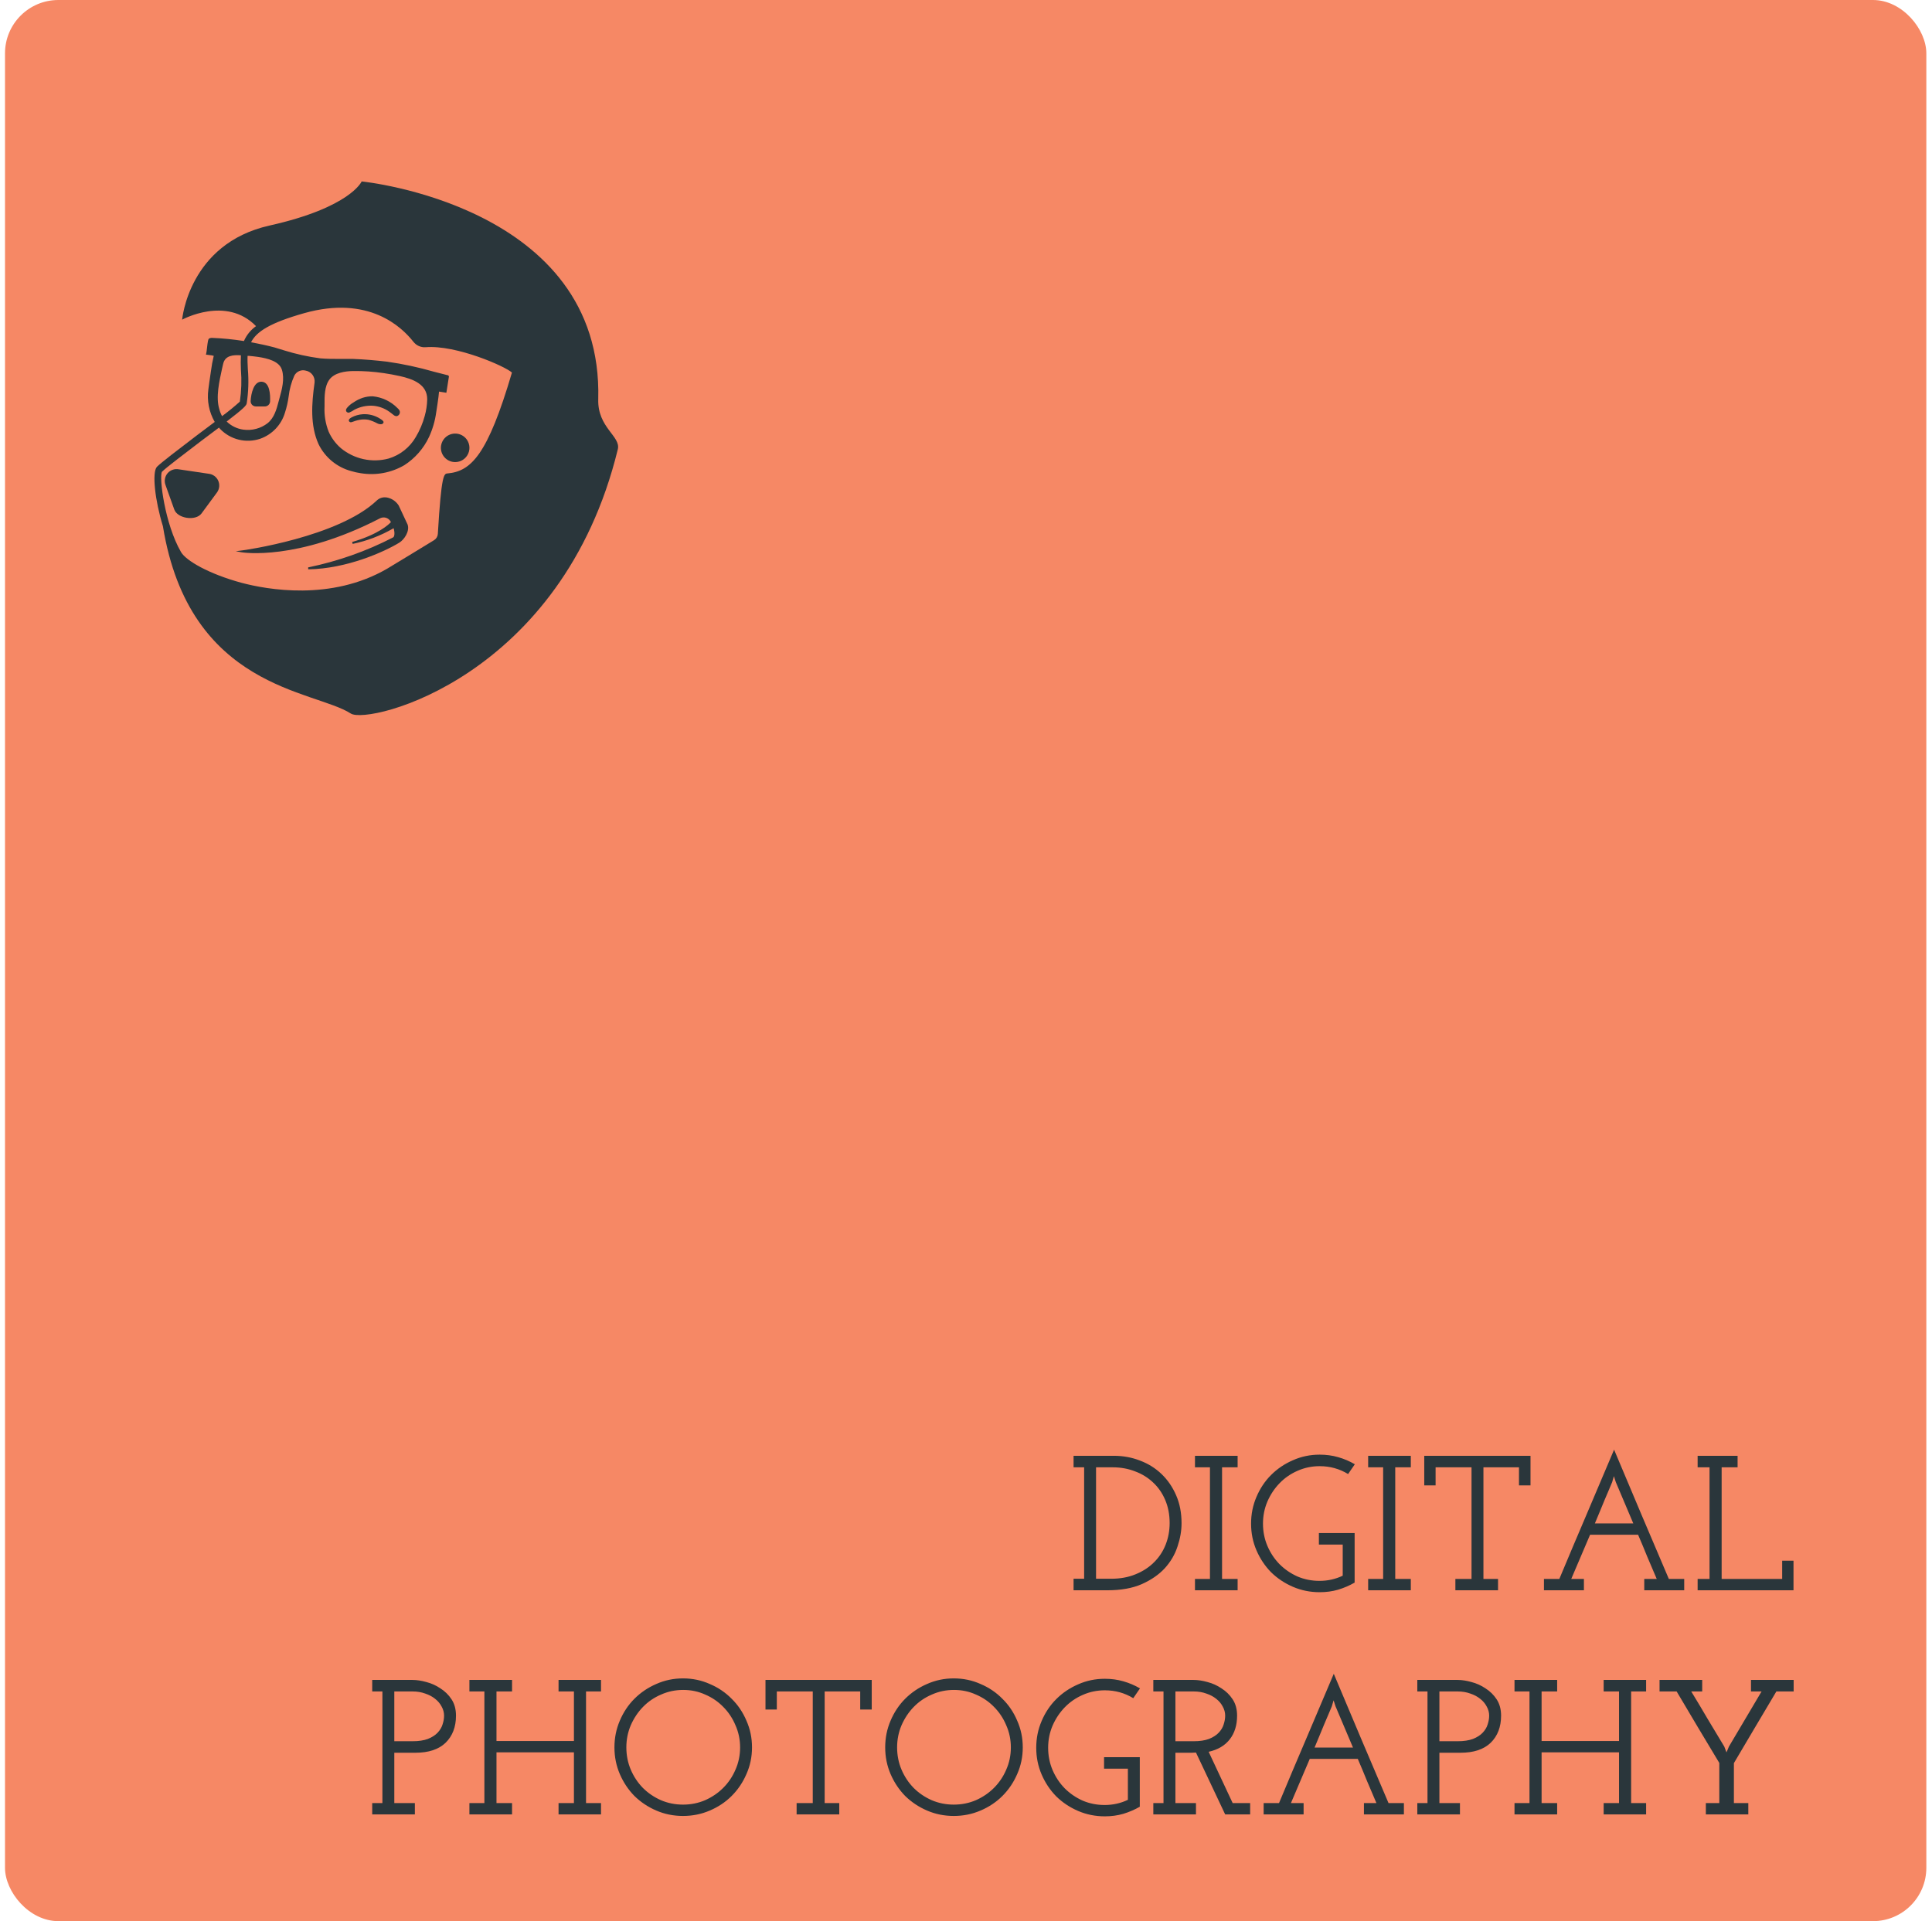 <svg width="181" height="180" viewBox="0 0 181 180" fill="none" xmlns="http://www.w3.org/2000/svg">
<rect x="0.469" width="180" height="180" rx="5" fill="#F68865"/>
<path d="M56.047 37.41C56.542 19.216 33.883 17 33.883 17C33.883 17 32.833 19.437 25.253 21.132C17.672 22.827 17.064 29.95 17.064 29.95C17.064 29.95 21.191 27.684 23.986 30.558C23.488 30.911 23.096 31.393 22.853 31.953C21.871 31.797 20.881 31.698 19.888 31.658C19.782 31.649 19.676 31.672 19.584 31.724C19.504 31.779 19.467 31.945 19.384 32.67C19.372 32.817 19.351 32.963 19.321 33.107L19.296 33.236H19.388L19.608 33.266C19.749 33.278 19.889 33.303 20.025 33.341C19.911 33.81 19.824 34.286 19.763 34.765C19.65 35.507 19.538 36.319 19.521 36.481C19.376 37.537 19.585 38.611 20.117 39.534L18.451 40.784C16.735 42.092 15.118 43.325 14.702 43.737C14.223 44.25 14.518 46.886 15.264 49.31C17.742 64.555 29.426 64.635 32.867 66.855C34.533 67.917 52.66 63.498 57.88 42.096C58.179 40.871 55.972 40.076 56.047 37.41ZM15.172 44.204C15.589 43.787 17.255 42.538 18.851 41.313L20.517 40.063L20.617 40.184C21.09 40.678 21.693 41.027 22.357 41.191C23.02 41.355 23.717 41.328 24.365 41.113C24.921 40.918 25.422 40.594 25.828 40.168C26.233 39.741 26.532 39.224 26.698 38.66C26.858 38.163 26.974 37.653 27.044 37.135C27.12 36.466 27.298 35.813 27.573 35.198C27.668 35.009 27.826 34.858 28.019 34.772C28.213 34.685 28.43 34.668 28.635 34.724C28.895 34.769 29.128 34.913 29.284 35.127C29.439 35.341 29.505 35.607 29.468 35.869C29.193 37.818 29.051 39.864 29.843 41.613C30.142 42.228 30.57 42.771 31.098 43.207C31.625 43.642 32.24 43.959 32.9 44.137C33.203 44.228 33.512 44.296 33.825 44.341C35.224 44.566 36.658 44.298 37.882 43.583C38.885 42.937 39.686 42.022 40.194 40.942C40.532 40.208 40.759 39.427 40.868 38.626C40.868 38.626 41.102 37.177 41.131 36.69L41.818 36.798L42.06 35.265L41.993 35.161H41.96C41.543 35.057 41.097 34.944 40.668 34.832C39.223 34.415 37.751 34.099 36.261 33.886C35.208 33.761 34.137 33.67 33.071 33.628C32.654 33.628 32.238 33.628 31.821 33.628C31.226 33.628 30.605 33.628 30.005 33.574C28.856 33.423 27.721 33.174 26.615 32.828L25.719 32.553C24.982 32.358 24.249 32.203 23.52 32.07C24.024 31.066 25.319 30.242 28.481 29.346C34.545 27.63 37.644 30.646 38.727 32.02C38.862 32.194 39.038 32.333 39.239 32.422C39.441 32.511 39.661 32.55 39.881 32.532C42.751 32.303 47.341 34.328 47.962 34.907C45.684 42.638 44.138 44.158 41.926 44.358C41.593 44.387 41.352 44.408 41.018 50.031C41.01 50.147 40.975 50.26 40.915 50.36C40.855 50.46 40.772 50.544 40.673 50.606C39.719 51.185 36.586 53.105 36.274 53.28C31.009 56.346 24.986 55.229 22.641 54.609C19.563 53.776 17.413 52.526 16.955 51.718C15.435 49.094 14.889 44.687 15.172 44.204ZM23.112 37.797C23.275 36.738 23.312 35.663 23.22 34.594C23.195 34.14 23.178 33.728 23.195 33.345H23.349C23.591 33.37 23.882 33.395 24.182 33.441C25.103 33.578 26.169 33.857 26.41 34.644C26.681 35.507 26.41 36.498 26.186 37.298C26.161 37.398 26.131 37.498 26.106 37.597C25.907 38.36 25.69 39.151 25.069 39.651C24.75 39.897 24.386 40.077 23.997 40.18C23.608 40.284 23.202 40.309 22.803 40.255C22.213 40.176 21.663 39.909 21.237 39.493C22.866 38.243 23.078 37.989 23.112 37.797ZM30.867 35.556C31.346 34.919 32.338 34.773 33.083 34.765C34.047 34.752 35.009 34.818 35.962 34.961C36.457 35.032 36.961 35.127 37.474 35.24C38.665 35.507 40.031 35.994 40.023 37.418C40.011 37.947 39.933 38.472 39.789 38.98C39.602 39.669 39.322 40.329 38.956 40.942C38.396 41.915 37.486 42.637 36.411 42.962C35.642 43.169 34.835 43.188 34.057 43.019C33.279 42.851 32.552 42.498 31.938 41.992C31.442 41.563 31.048 41.03 30.784 40.43C30.493 39.682 30.364 38.882 30.405 38.081V37.931C30.401 37.144 30.393 36.185 30.867 35.556ZM20.55 38.352C20.196 37.206 20.55 35.715 20.808 34.515C20.841 34.374 20.875 34.232 20.904 34.099C21.083 33.299 21.841 33.241 22.57 33.291C22.548 33.736 22.548 34.182 22.57 34.628C22.651 35.629 22.618 36.637 22.47 37.631C21.938 38.111 21.382 38.565 20.804 38.989C20.692 38.788 20.607 38.574 20.55 38.352V38.352Z" fill="#2A363B"/>
<path d="M42.434 43.279C42.696 43.32 42.963 43.283 43.203 43.172C43.443 43.062 43.645 42.882 43.783 42.657C43.921 42.431 43.989 42.17 43.979 41.906C43.968 41.642 43.88 41.387 43.725 41.173C43.57 40.959 43.354 40.796 43.107 40.704C42.859 40.613 42.589 40.596 42.332 40.658C42.075 40.719 41.842 40.855 41.662 41.049C41.483 41.243 41.364 41.485 41.322 41.746C41.294 41.92 41.301 42.097 41.342 42.269C41.383 42.44 41.457 42.601 41.56 42.743C41.664 42.886 41.794 43.007 41.944 43.098C42.094 43.19 42.261 43.252 42.434 43.279V43.279Z" fill="#2A363B"/>
<path d="M18.88 48.107L20.346 46.116C20.454 45.957 20.52 45.773 20.536 45.581C20.552 45.389 20.517 45.197 20.436 45.022C20.355 44.848 20.23 44.698 20.073 44.586C19.916 44.475 19.733 44.406 19.542 44.387L16.739 43.971C16.551 43.936 16.357 43.951 16.177 44.014C15.997 44.076 15.836 44.185 15.71 44.328C15.584 44.472 15.497 44.646 15.459 44.833C15.42 45.02 15.43 45.213 15.489 45.395L16.322 47.724C16.614 48.59 18.338 48.844 18.88 48.107Z" fill="#2A363B"/>
<path d="M35.616 48.556C35.706 48.513 35.803 48.487 35.903 48.481C36.003 48.476 36.103 48.49 36.197 48.524C36.291 48.558 36.377 48.61 36.45 48.678C36.524 48.746 36.583 48.828 36.624 48.919C36.42 49.144 35.445 50.069 32.992 50.781L33.038 50.96C34.389 50.68 35.685 50.183 36.878 49.49C37.003 49.935 36.961 50.285 36.828 50.352C34.318 51.648 31.64 52.593 28.872 53.159V53.343C32.513 53.292 36.049 51.676 37.411 50.843C37.882 50.552 38.403 49.764 38.186 49.144L37.353 47.365C37.229 47.167 37.064 46.996 36.869 46.866C36.675 46.735 36.455 46.647 36.224 46.607H36.195C36.036 46.584 35.875 46.596 35.722 46.644C35.569 46.691 35.429 46.773 35.312 46.882C31.705 50.323 22.758 51.572 22.67 51.572L22.087 51.647L22.666 51.751C22.716 51.755 27.802 52.597 35.616 48.556Z" fill="#2A363B"/>
<path d="M23.961 38.081H24.794C24.921 38.085 25.044 38.041 25.139 37.958C25.233 37.874 25.292 37.757 25.303 37.631C25.332 36.96 25.273 35.815 24.524 35.765C23.774 35.715 23.52 36.869 23.482 37.564C23.478 37.63 23.488 37.696 23.51 37.758C23.532 37.82 23.567 37.877 23.611 37.925C23.656 37.973 23.71 38.012 23.77 38.038C23.831 38.065 23.895 38.08 23.961 38.081Z" fill="#2A363B"/>
<path d="M32.642 38.66H32.704C32.885 38.585 33.056 38.492 33.217 38.381C33.741 38.11 34.327 37.984 34.916 38.014C35.472 38.053 36.007 38.245 36.461 38.568C36.607 38.668 36.74 38.781 36.878 38.885C36.956 38.952 37.054 38.99 37.157 38.993C37.213 38.982 37.266 38.959 37.311 38.925C37.357 38.891 37.394 38.847 37.421 38.797C37.447 38.746 37.462 38.691 37.464 38.634C37.466 38.577 37.455 38.52 37.432 38.468C37.386 38.383 37.324 38.308 37.249 38.247C36.628 37.61 35.801 37.215 34.916 37.131C34.597 37.126 34.279 37.174 33.975 37.273C33.679 37.373 33.399 37.513 33.142 37.689C32.897 37.827 32.679 38.009 32.5 38.227L32.463 38.285C32.436 38.326 32.419 38.373 32.413 38.422C32.411 38.453 32.416 38.484 32.426 38.513C32.437 38.542 32.454 38.569 32.475 38.591C32.497 38.613 32.523 38.631 32.551 38.643C32.58 38.655 32.611 38.66 32.642 38.66V38.66Z" fill="#2A363B"/>
<path d="M35.603 39.226C35.121 38.919 34.554 38.774 33.983 38.81C33.621 38.835 33.268 38.934 32.946 39.101C32.894 39.131 32.844 39.163 32.796 39.197C32.717 39.264 32.65 39.347 32.688 39.447C32.709 39.492 32.745 39.527 32.79 39.547C32.835 39.567 32.886 39.57 32.933 39.555C33.058 39.522 33.179 39.468 33.304 39.43C33.431 39.389 33.56 39.357 33.691 39.334C33.967 39.284 34.249 39.284 34.525 39.334C34.802 39.412 35.07 39.52 35.324 39.655C35.442 39.722 35.576 39.754 35.712 39.747C35.82 39.747 35.945 39.659 35.932 39.539C35.92 39.418 35.716 39.297 35.603 39.226Z" fill="#2A363B"/>
<path d="M100.578 147.92H101.568V137.48H100.578V136.4H104.358C105.222 136.4 106.038 136.55 106.806 136.85C107.574 137.138 108.246 137.558 108.822 138.11C109.398 138.662 109.854 139.328 110.19 140.108C110.526 140.876 110.694 141.746 110.694 142.718C110.694 143.426 110.568 144.152 110.316 144.896C110.076 145.64 109.68 146.318 109.128 146.93C108.576 147.53 107.856 148.028 106.968 148.424C106.092 148.808 105.018 149 103.746 149H100.578V147.92ZM102.684 137.48V147.92H104.088C104.94 147.92 105.702 147.782 106.374 147.506C107.058 147.23 107.634 146.858 108.102 146.39C108.582 145.922 108.948 145.37 109.2 144.734C109.452 144.098 109.578 143.42 109.578 142.7C109.578 141.908 109.44 141.188 109.164 140.54C108.888 139.892 108.51 139.346 108.03 138.902C107.55 138.446 106.986 138.098 106.338 137.858C105.69 137.606 105 137.48 104.268 137.48H102.684ZM111.951 147.938H113.355V137.48H111.951V136.4H115.947V137.48H114.489V147.938H115.947V149H111.951V147.938ZM126.909 143.636V148.28C126.429 148.556 125.913 148.778 125.361 148.946C124.821 149.102 124.245 149.18 123.633 149.18C122.745 149.18 121.911 149.012 121.131 148.676C120.351 148.34 119.667 147.884 119.079 147.308C118.503 146.72 118.047 146.036 117.711 145.256C117.375 144.476 117.207 143.642 117.207 142.754C117.207 141.866 117.375 141.032 117.711 140.252C118.047 139.46 118.503 138.776 119.079 138.2C119.667 137.612 120.351 137.15 121.131 136.814C121.911 136.466 122.745 136.292 123.633 136.292C124.245 136.292 124.821 136.37 125.361 136.526C125.913 136.682 126.435 136.904 126.927 137.192L126.297 138.11C125.493 137.618 124.605 137.372 123.633 137.372C122.901 137.372 122.211 137.516 121.563 137.804C120.927 138.08 120.369 138.464 119.889 138.956C119.409 139.448 119.025 140.024 118.737 140.684C118.461 141.332 118.323 142.022 118.323 142.754C118.323 143.498 118.461 144.194 118.737 144.842C119.013 145.49 119.391 146.06 119.871 146.552C120.351 147.032 120.909 147.416 121.545 147.704C122.193 147.98 122.883 148.118 123.615 148.118C124.395 148.118 125.121 147.956 125.793 147.632V144.716H123.561V143.636H126.909ZM128.176 147.938H129.58V137.48H128.176V136.4H132.172V137.48H130.714V147.938H132.172V149H128.176V147.938ZM136.348 147.938H137.86V137.48H134.494V139.172H133.432V136.4H143.386V139.172H142.306V137.48H138.976V147.938H140.344V149H136.348V147.938ZM144.646 147.938H146.086C146.938 145.898 147.79 143.882 148.642 141.89C149.494 139.886 150.352 137.864 151.216 135.824C152.08 137.864 152.932 139.886 153.772 141.89C154.624 143.882 155.482 145.898 156.346 147.938H157.786V149H154.042V147.938H155.212C154.912 147.242 154.618 146.552 154.33 145.868C154.054 145.184 153.766 144.494 153.466 143.798H148.966C148.666 144.494 148.372 145.184 148.084 145.868C147.796 146.552 147.502 147.242 147.202 147.938H148.39V149H144.646V147.938ZM151.378 138.866L151.198 138.308C151.186 138.332 151.174 138.374 151.162 138.434C151.15 138.494 151.132 138.554 151.108 138.614L151.036 138.866C150.976 139.022 150.88 139.25 150.748 139.55C150.628 139.838 150.49 140.162 150.334 140.522C150.19 140.882 150.034 141.26 149.866 141.656C149.71 142.04 149.56 142.4 149.416 142.736H153.016L151.378 138.866ZM159.043 147.938H160.159V137.48H159.043V136.4H162.787V137.48H161.293V147.938H166.963V146.228H168.025V149H159.043V147.938ZM34.871 168.938H35.825V158.48H34.871V157.4H38.651C39.047 157.4 39.479 157.466 39.947 157.598C40.415 157.718 40.853 157.916 41.261 158.192C41.681 158.456 42.029 158.798 42.305 159.218C42.581 159.638 42.719 160.148 42.719 160.748C42.719 161.804 42.395 162.65 41.747 163.286C41.099 163.91 40.157 164.222 38.921 164.222H36.941V168.938H38.867V170H34.871V168.938ZM36.941 163.142H38.651C39.227 163.142 39.707 163.07 40.091 162.926C40.475 162.77 40.775 162.578 40.991 162.35C41.219 162.11 41.375 161.852 41.459 161.576C41.555 161.288 41.603 161.012 41.603 160.748C41.603 160.448 41.525 160.16 41.369 159.884C41.225 159.608 41.021 159.368 40.757 159.164C40.505 158.96 40.199 158.798 39.839 158.678C39.479 158.546 39.089 158.48 38.669 158.48H36.941V163.142ZM52.328 157.4H56.306V158.48H54.903V168.938H56.306V170H52.328V168.938H53.769V164.186H46.514V168.938H47.972V170H43.977V168.938H45.38V158.48H43.977V157.4H47.972V158.48H46.514V163.124H53.769V158.48H52.328V157.4ZM57.564 163.718C57.564 162.83 57.732 161.996 58.068 161.216C58.404 160.424 58.86 159.74 59.436 159.164C60.024 158.576 60.708 158.114 61.488 157.778C62.268 157.43 63.102 157.256 63.99 157.256C64.878 157.256 65.712 157.43 66.492 157.778C67.284 158.114 67.968 158.576 68.544 159.164C69.132 159.74 69.594 160.424 69.93 161.216C70.278 161.996 70.452 162.83 70.452 163.718C70.452 164.606 70.278 165.44 69.93 166.22C69.594 167 69.132 167.684 68.544 168.272C67.968 168.848 67.284 169.304 66.492 169.64C65.712 169.976 64.878 170.144 63.99 170.144C63.102 170.144 62.268 169.976 61.488 169.64C60.708 169.304 60.024 168.848 59.436 168.272C58.86 167.684 58.404 167 58.068 166.22C57.732 165.44 57.564 164.606 57.564 163.718ZM58.68 163.718C58.68 164.462 58.818 165.158 59.094 165.806C59.37 166.454 59.748 167.024 60.228 167.516C60.708 167.996 61.272 168.38 61.92 168.668C62.568 168.944 63.258 169.082 63.99 169.082C64.722 169.082 65.412 168.944 66.06 168.668C66.708 168.38 67.272 167.996 67.752 167.516C68.244 167.024 68.628 166.454 68.904 165.806C69.192 165.158 69.336 164.462 69.336 163.718C69.336 162.986 69.192 162.296 68.904 161.648C68.628 160.988 68.244 160.412 67.752 159.92C67.272 159.428 66.708 159.044 66.06 158.768C65.424 158.48 64.74 158.336 64.008 158.336C63.276 158.336 62.586 158.48 61.938 158.768C61.29 159.044 60.726 159.428 60.246 159.92C59.766 160.412 59.382 160.988 59.094 161.648C58.818 162.296 58.68 162.986 58.68 163.718ZM74.631 168.938H76.143V158.48H72.777V160.172H71.715V157.4H81.669V160.172H80.589V158.48H77.259V168.938H78.627V170H74.631V168.938ZM82.93 163.718C82.93 162.83 83.098 161.996 83.434 161.216C83.77 160.424 84.226 159.74 84.802 159.164C85.39 158.576 86.074 158.114 86.854 157.778C87.634 157.43 88.468 157.256 89.356 157.256C90.244 157.256 91.078 157.43 91.858 157.778C92.65 158.114 93.334 158.576 93.91 159.164C94.498 159.74 94.96 160.424 95.296 161.216C95.644 161.996 95.818 162.83 95.818 163.718C95.818 164.606 95.644 165.44 95.296 166.22C94.96 167 94.498 167.684 93.91 168.272C93.334 168.848 92.65 169.304 91.858 169.64C91.078 169.976 90.244 170.144 89.356 170.144C88.468 170.144 87.634 169.976 86.854 169.64C86.074 169.304 85.39 168.848 84.802 168.272C84.226 167.684 83.77 167 83.434 166.22C83.098 165.44 82.93 164.606 82.93 163.718ZM84.046 163.718C84.046 164.462 84.184 165.158 84.46 165.806C84.736 166.454 85.114 167.024 85.594 167.516C86.074 167.996 86.638 168.38 87.286 168.668C87.934 168.944 88.624 169.082 89.356 169.082C90.088 169.082 90.778 168.944 91.426 168.668C92.074 168.38 92.638 167.996 93.118 167.516C93.61 167.024 93.994 166.454 94.27 165.806C94.558 165.158 94.702 164.462 94.702 163.718C94.702 162.986 94.558 162.296 94.27 161.648C93.994 160.988 93.61 160.412 93.118 159.92C92.638 159.428 92.074 159.044 91.426 158.768C90.79 158.48 90.106 158.336 89.374 158.336C88.642 158.336 87.952 158.48 87.304 158.768C86.656 159.044 86.092 159.428 85.612 159.92C85.132 160.412 84.748 160.988 84.46 161.648C84.184 162.296 84.046 162.986 84.046 163.718ZM106.782 164.636V169.28C106.302 169.556 105.786 169.778 105.234 169.946C104.694 170.102 104.118 170.18 103.506 170.18C102.618 170.18 101.784 170.012 101.004 169.676C100.224 169.34 99.54 168.884 98.952 168.308C98.376 167.72 97.92 167.036 97.584 166.256C97.248 165.476 97.08 164.642 97.08 163.754C97.08 162.866 97.248 162.032 97.584 161.252C97.92 160.46 98.376 159.776 98.952 159.2C99.54 158.612 100.224 158.15 101.004 157.814C101.784 157.466 102.618 157.292 103.506 157.292C104.118 157.292 104.694 157.37 105.234 157.526C105.786 157.682 106.308 157.904 106.8 158.192L106.17 159.11C105.366 158.618 104.478 158.372 103.506 158.372C102.774 158.372 102.084 158.516 101.436 158.804C100.8 159.08 100.242 159.464 99.762 159.956C99.282 160.448 98.898 161.024 98.61 161.684C98.334 162.332 98.196 163.022 98.196 163.754C98.196 164.498 98.334 165.194 98.61 165.842C98.886 166.49 99.264 167.06 99.744 167.552C100.224 168.032 100.782 168.416 101.418 168.704C102.066 168.98 102.756 169.118 103.488 169.118C104.268 169.118 104.994 168.956 105.666 168.632V165.716H103.434V164.636H106.782ZM108.049 168.938H109.003V158.48H108.049V157.4H111.829C112.225 157.4 112.657 157.466 113.125 157.598C113.593 157.718 114.031 157.916 114.439 158.192C114.859 158.456 115.207 158.798 115.483 159.218C115.759 159.638 115.897 160.148 115.897 160.748C115.897 161.636 115.669 162.374 115.213 162.962C114.757 163.55 114.097 163.94 113.233 164.132L115.483 168.938H117.121V170H114.781L112.045 164.204C111.913 164.216 111.781 164.222 111.649 164.222C111.517 164.222 111.385 164.222 111.253 164.222H110.119V168.938H112.045V170H108.049V168.938ZM110.119 163.142H111.829C112.405 163.142 112.885 163.07 113.269 162.926C113.653 162.77 113.953 162.578 114.169 162.35C114.397 162.11 114.553 161.852 114.637 161.576C114.733 161.288 114.781 161.012 114.781 160.748C114.781 160.448 114.703 160.16 114.547 159.884C114.403 159.608 114.199 159.368 113.935 159.164C113.683 158.96 113.377 158.798 113.017 158.678C112.657 158.546 112.267 158.48 111.847 158.48H110.119V163.142ZM118.385 168.938H119.825C120.677 166.898 121.529 164.882 122.381 162.89C123.233 160.886 124.091 158.864 124.955 156.824C125.819 158.864 126.671 160.886 127.511 162.89C128.363 164.882 129.221 166.898 130.085 168.938H131.525V170H127.781V168.938H128.951C128.651 168.242 128.357 167.552 128.069 166.868C127.793 166.184 127.505 165.494 127.205 164.798H122.705C122.405 165.494 122.111 166.184 121.823 166.868C121.535 167.552 121.241 168.242 120.941 168.938H122.129V170H118.385V168.938ZM125.117 159.866L124.937 159.308C124.925 159.332 124.913 159.374 124.901 159.434C124.889 159.494 124.871 159.554 124.847 159.614L124.775 159.866C124.715 160.022 124.619 160.25 124.487 160.55C124.367 160.838 124.229 161.162 124.073 161.522C123.929 161.882 123.773 162.26 123.605 162.656C123.449 163.04 123.299 163.4 123.155 163.736H126.755L125.117 159.866ZM132.781 168.938H133.735V158.48H132.781V157.4H136.561C136.957 157.4 137.389 157.466 137.857 157.598C138.325 157.718 138.763 157.916 139.171 158.192C139.591 158.456 139.939 158.798 140.215 159.218C140.491 159.638 140.629 160.148 140.629 160.748C140.629 161.804 140.305 162.65 139.657 163.286C139.009 163.91 138.067 164.222 136.831 164.222H134.851V168.938H136.777V170H132.781V168.938ZM134.851 163.142H136.561C137.137 163.142 137.617 163.07 138.001 162.926C138.385 162.77 138.685 162.578 138.901 162.35C139.129 162.11 139.285 161.852 139.369 161.576C139.465 161.288 139.513 161.012 139.513 160.748C139.513 160.448 139.435 160.16 139.279 159.884C139.135 159.608 138.931 159.368 138.667 159.164C138.415 158.96 138.109 158.798 137.749 158.678C137.389 158.546 136.999 158.48 136.579 158.48H134.851V163.142ZM150.239 157.4H154.217V158.48H152.813V168.938H154.217V170H150.239V168.938H151.679V164.186H144.425V168.938H145.883V170H141.887V168.938H143.291V158.48H141.887V157.4H145.883V158.48H144.425V163.124H151.679V158.48H150.239V157.4ZM159.813 168.938H161.073V165.176C160.401 164.06 159.735 162.95 159.075 161.846C158.415 160.73 157.749 159.608 157.077 158.48H155.475V157.4H159.471V158.48H158.445C158.973 159.344 159.489 160.208 159.993 161.072C160.509 161.924 161.025 162.782 161.541 163.646L161.739 164.168H161.757L161.973 163.646L165.033 158.48H164.043V157.4H168.039V158.48H166.419C165.747 159.608 165.081 160.73 164.421 161.846C163.761 162.95 163.101 164.066 162.441 165.194V168.938H163.791V170H159.813V168.938Z" fill="#2A363B"/>
</svg>
